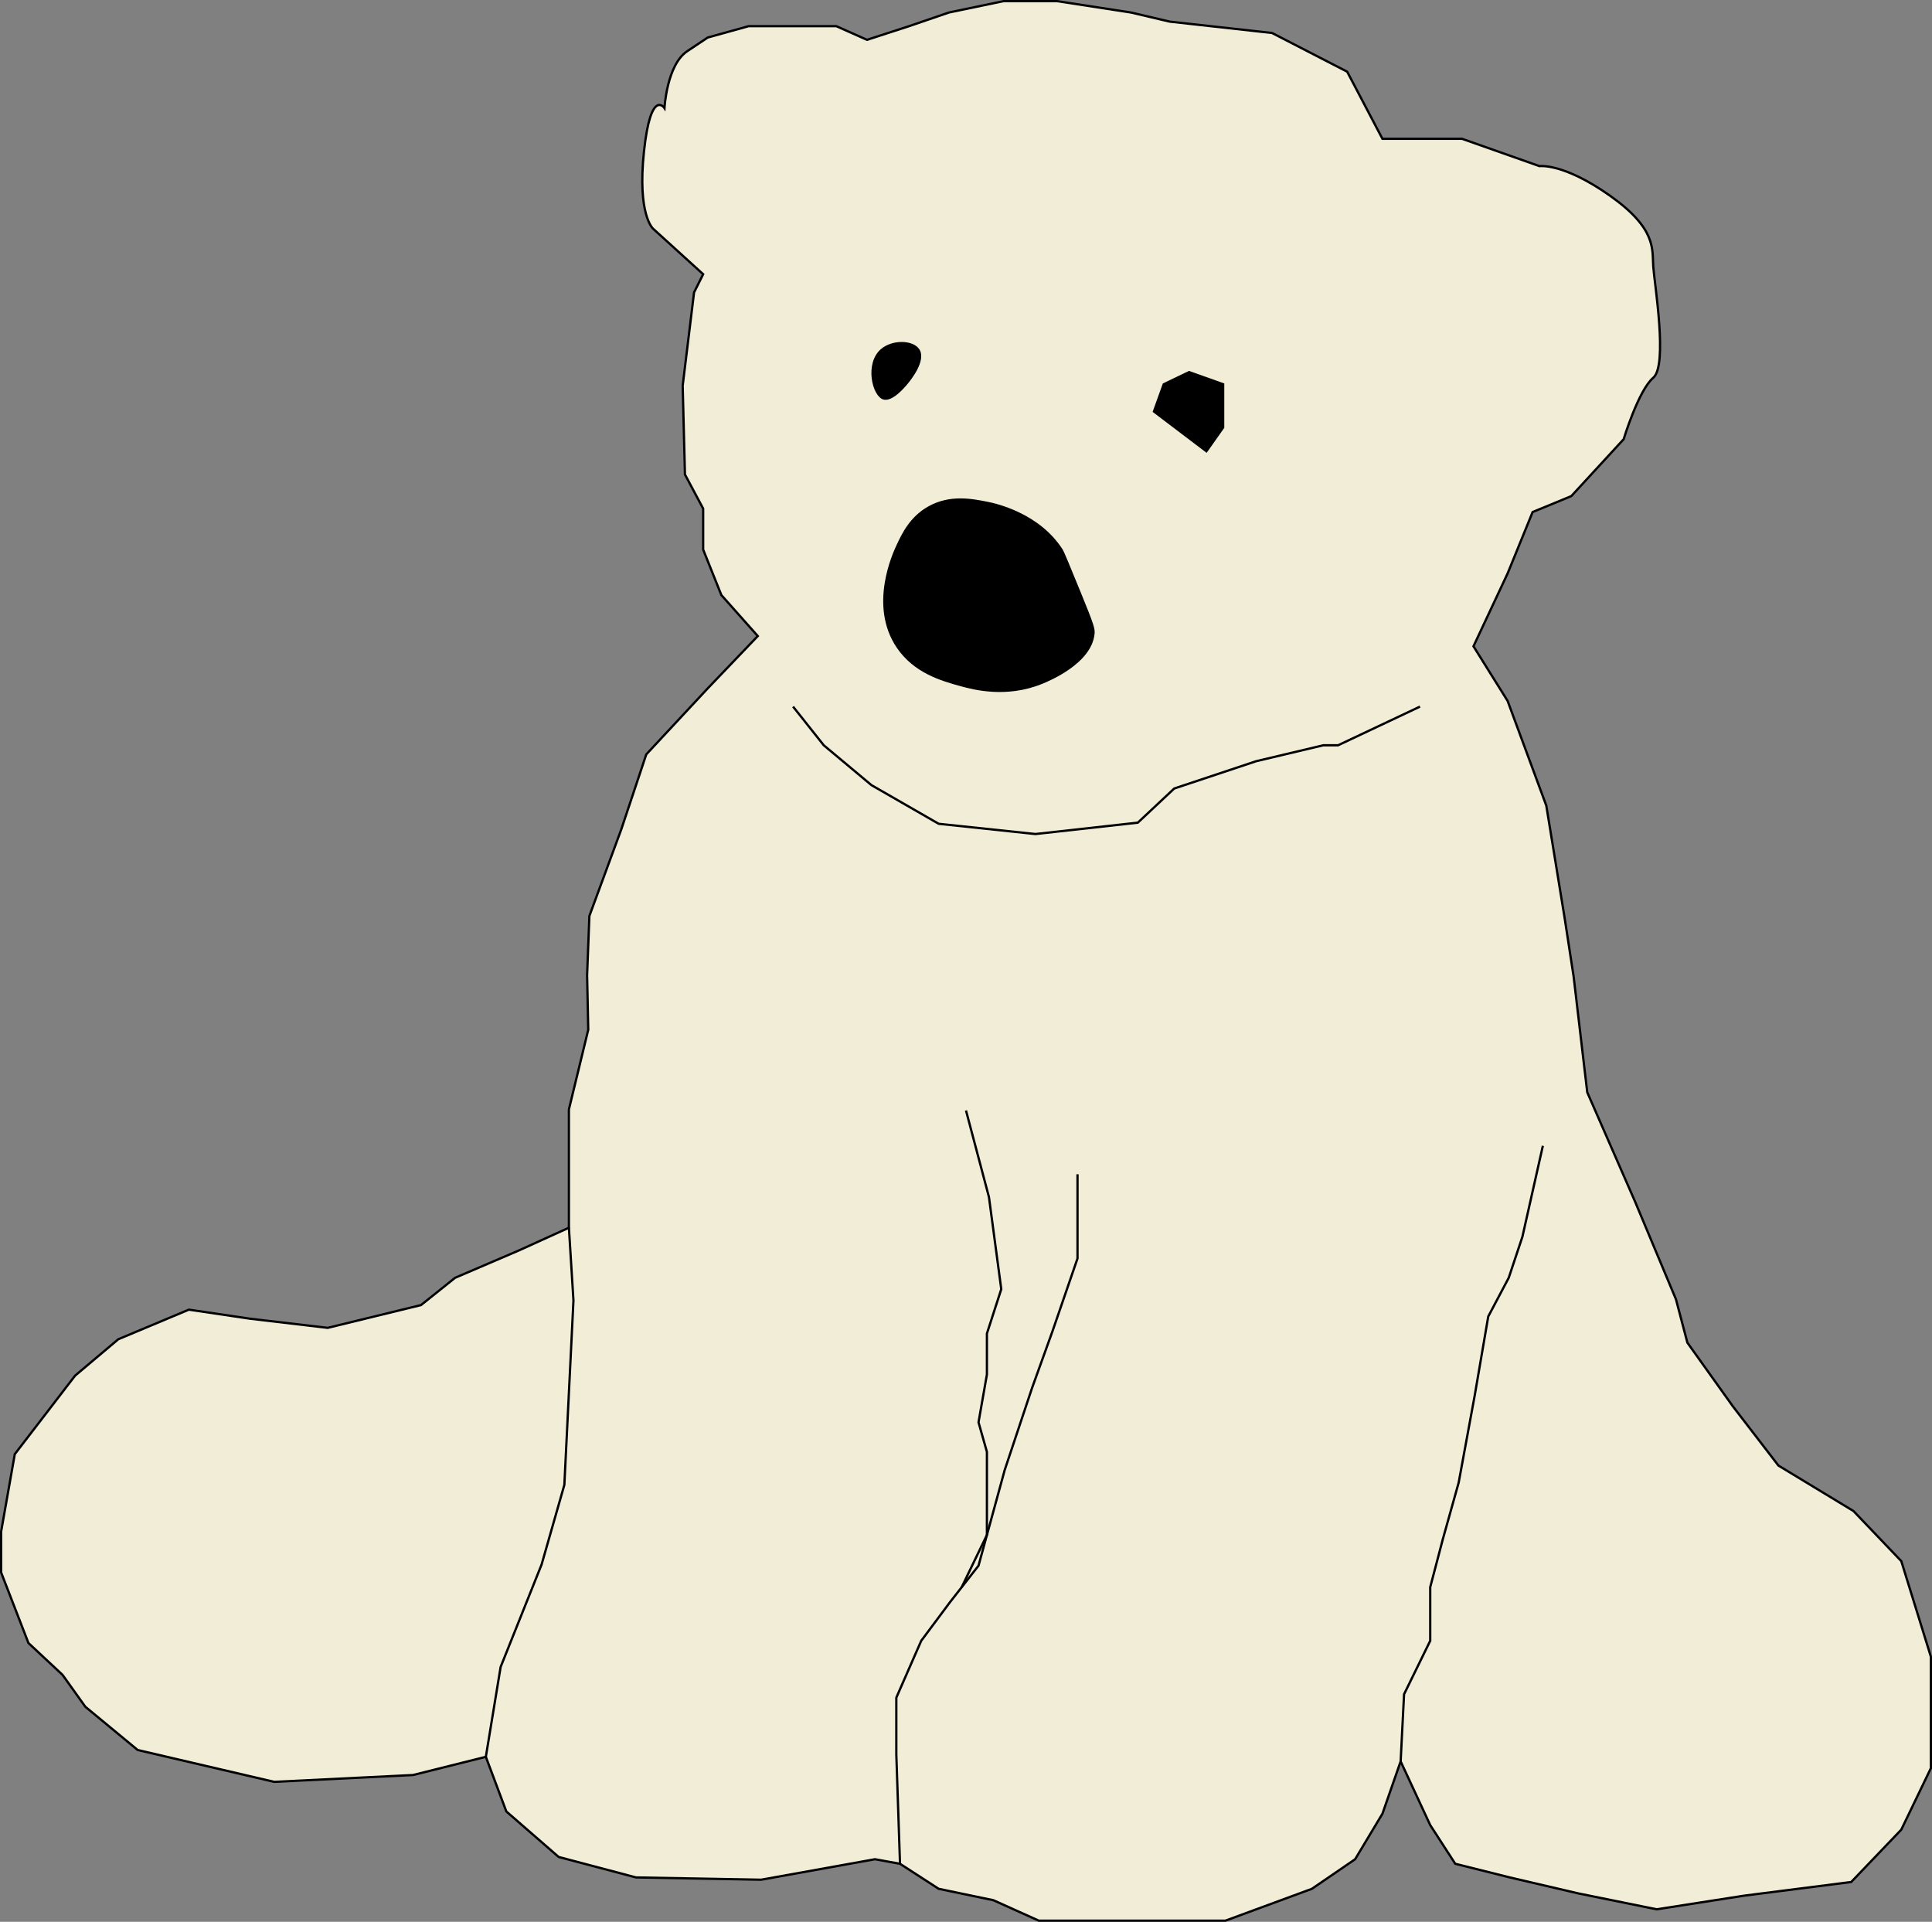 <svg xmlns="http://www.w3.org/2000/svg" viewBox="0 0 849 844.5"><rect x="0" y="0" width="849" height="844.5" fill="#808080" stroke="none"/><defs><style>.cls-1{fill:#f2edd6;}.cls-1,.cls-2{stroke:#000;stroke-miterlimit:10;}.cls-2{fill:none;}</style></defs><g id="Outer_Outline" data-name="Outer Outline"><path class="cls-1" d="M835,130h35l34,12s10.5-1.5,31,13,18.5,23.5,19,31,6.5,43.5,0,49-13,27-13,27l-23,25-17,7-11,27-15,32,15,24,17,46,8,49,4,26,6,51,21,48,18,43,5,19,20,28,20,26,33,20,21,22,13,42v49l-13,27-22,23-47,6-38.5,6L921,901l-30-7-24-6-11-17-13-28-8,23-12,20-19,13-38,14H684l-20-9-24-5-17-11-11-2-50,9-55-1-34-9-23-20-9-24-32,8-61,3-60-14-23-19-10-14-15-14-12-31V742l6-34,26.5-34.5,19-16,31-13,27,4,34,4,41-10,15-12,28-12,22-10v-52l8.5-35-.5-24,1-26,14-38,11-33,27-29,22-23-16-18-8-20v-18l-8-15-1-39,5-41,4-8-22-20s-7-6-4-34,9-19,9-19,1-19,10-25l9-6,18-5H595l13.5,6,18.5-6,17.5-6,24-5H692l32.5,5,17,4,45,5,33,17Z" transform="translate(-227.5 -69)"/></g><g id="Inner_Outline" data-name="Inner Outline"><path class="cls-2" d="M1116.5,445.5" transform="translate(-227.5 -69)"/><polyline class="cls-2" points="473.5 516 473.5 553 462.5 585 453.5 610 441.5 646 430 688 417.5 704 404.83 721 393.88 746 393.88 771 395.5 819"/><polyline class="cls-2" points="424.5 488 434.58 526 440 566.5 433.69 586 433.69 604 430 625 433.69 638 433.69 674.52 422.62 697.44"/><polyline class="cls-2" points="678 503.5 669 543.5 663 561.5 654 578.5 648 613.5 641 651.5 634 676.5 628.5 697.44 628.5 721 617 744.5 615.5 774"/><polyline class="cls-2" points="213.5 772 220 732.5 238 687.5 248 652.5 252 571.5 250 539.5"/><polyline class="cls-2" points="624 310.5 588 327.5 581.5 327.5 552 334.5 516 346.5 500 361.5 455 366.5 412.5 362 382.94 345 362 327.5 348.5 310.5"/></g><g id="Boop"><path d="M661.5,289.5c3.47.69,22.71,4.88,33,21,.6.93,3.06,6.95,8,19,5.85,14.28,6.21,15.82,6,18-1.24,13.13-20.21,20.86-23,22-15.74,6.41-30.24,2.6-36,1-8.23-2.29-20.4-5.67-28-17-12.4-18.47-1.59-41.6,0-45,2.31-4.95,5.81-12.43,14-17C645,286.21,654.75,288.16,661.5,289.5Z" transform="translate(-227.5 -69)"/><polygon points="522.5 162.98 538 168.5 538 188 530.25 199 506.5 180.99 511 168.5 522.5 162.98"/><path d="M631.5,222.5c3.23,5-4,13.74-5,15-1.17,1.42-6.94,8.44-11,7-4.85-1.72-8-15.81-1-22C619.43,218.12,628.76,218.27,631.5,222.5Z" transform="translate(-227.5 -69)"/></g></svg>